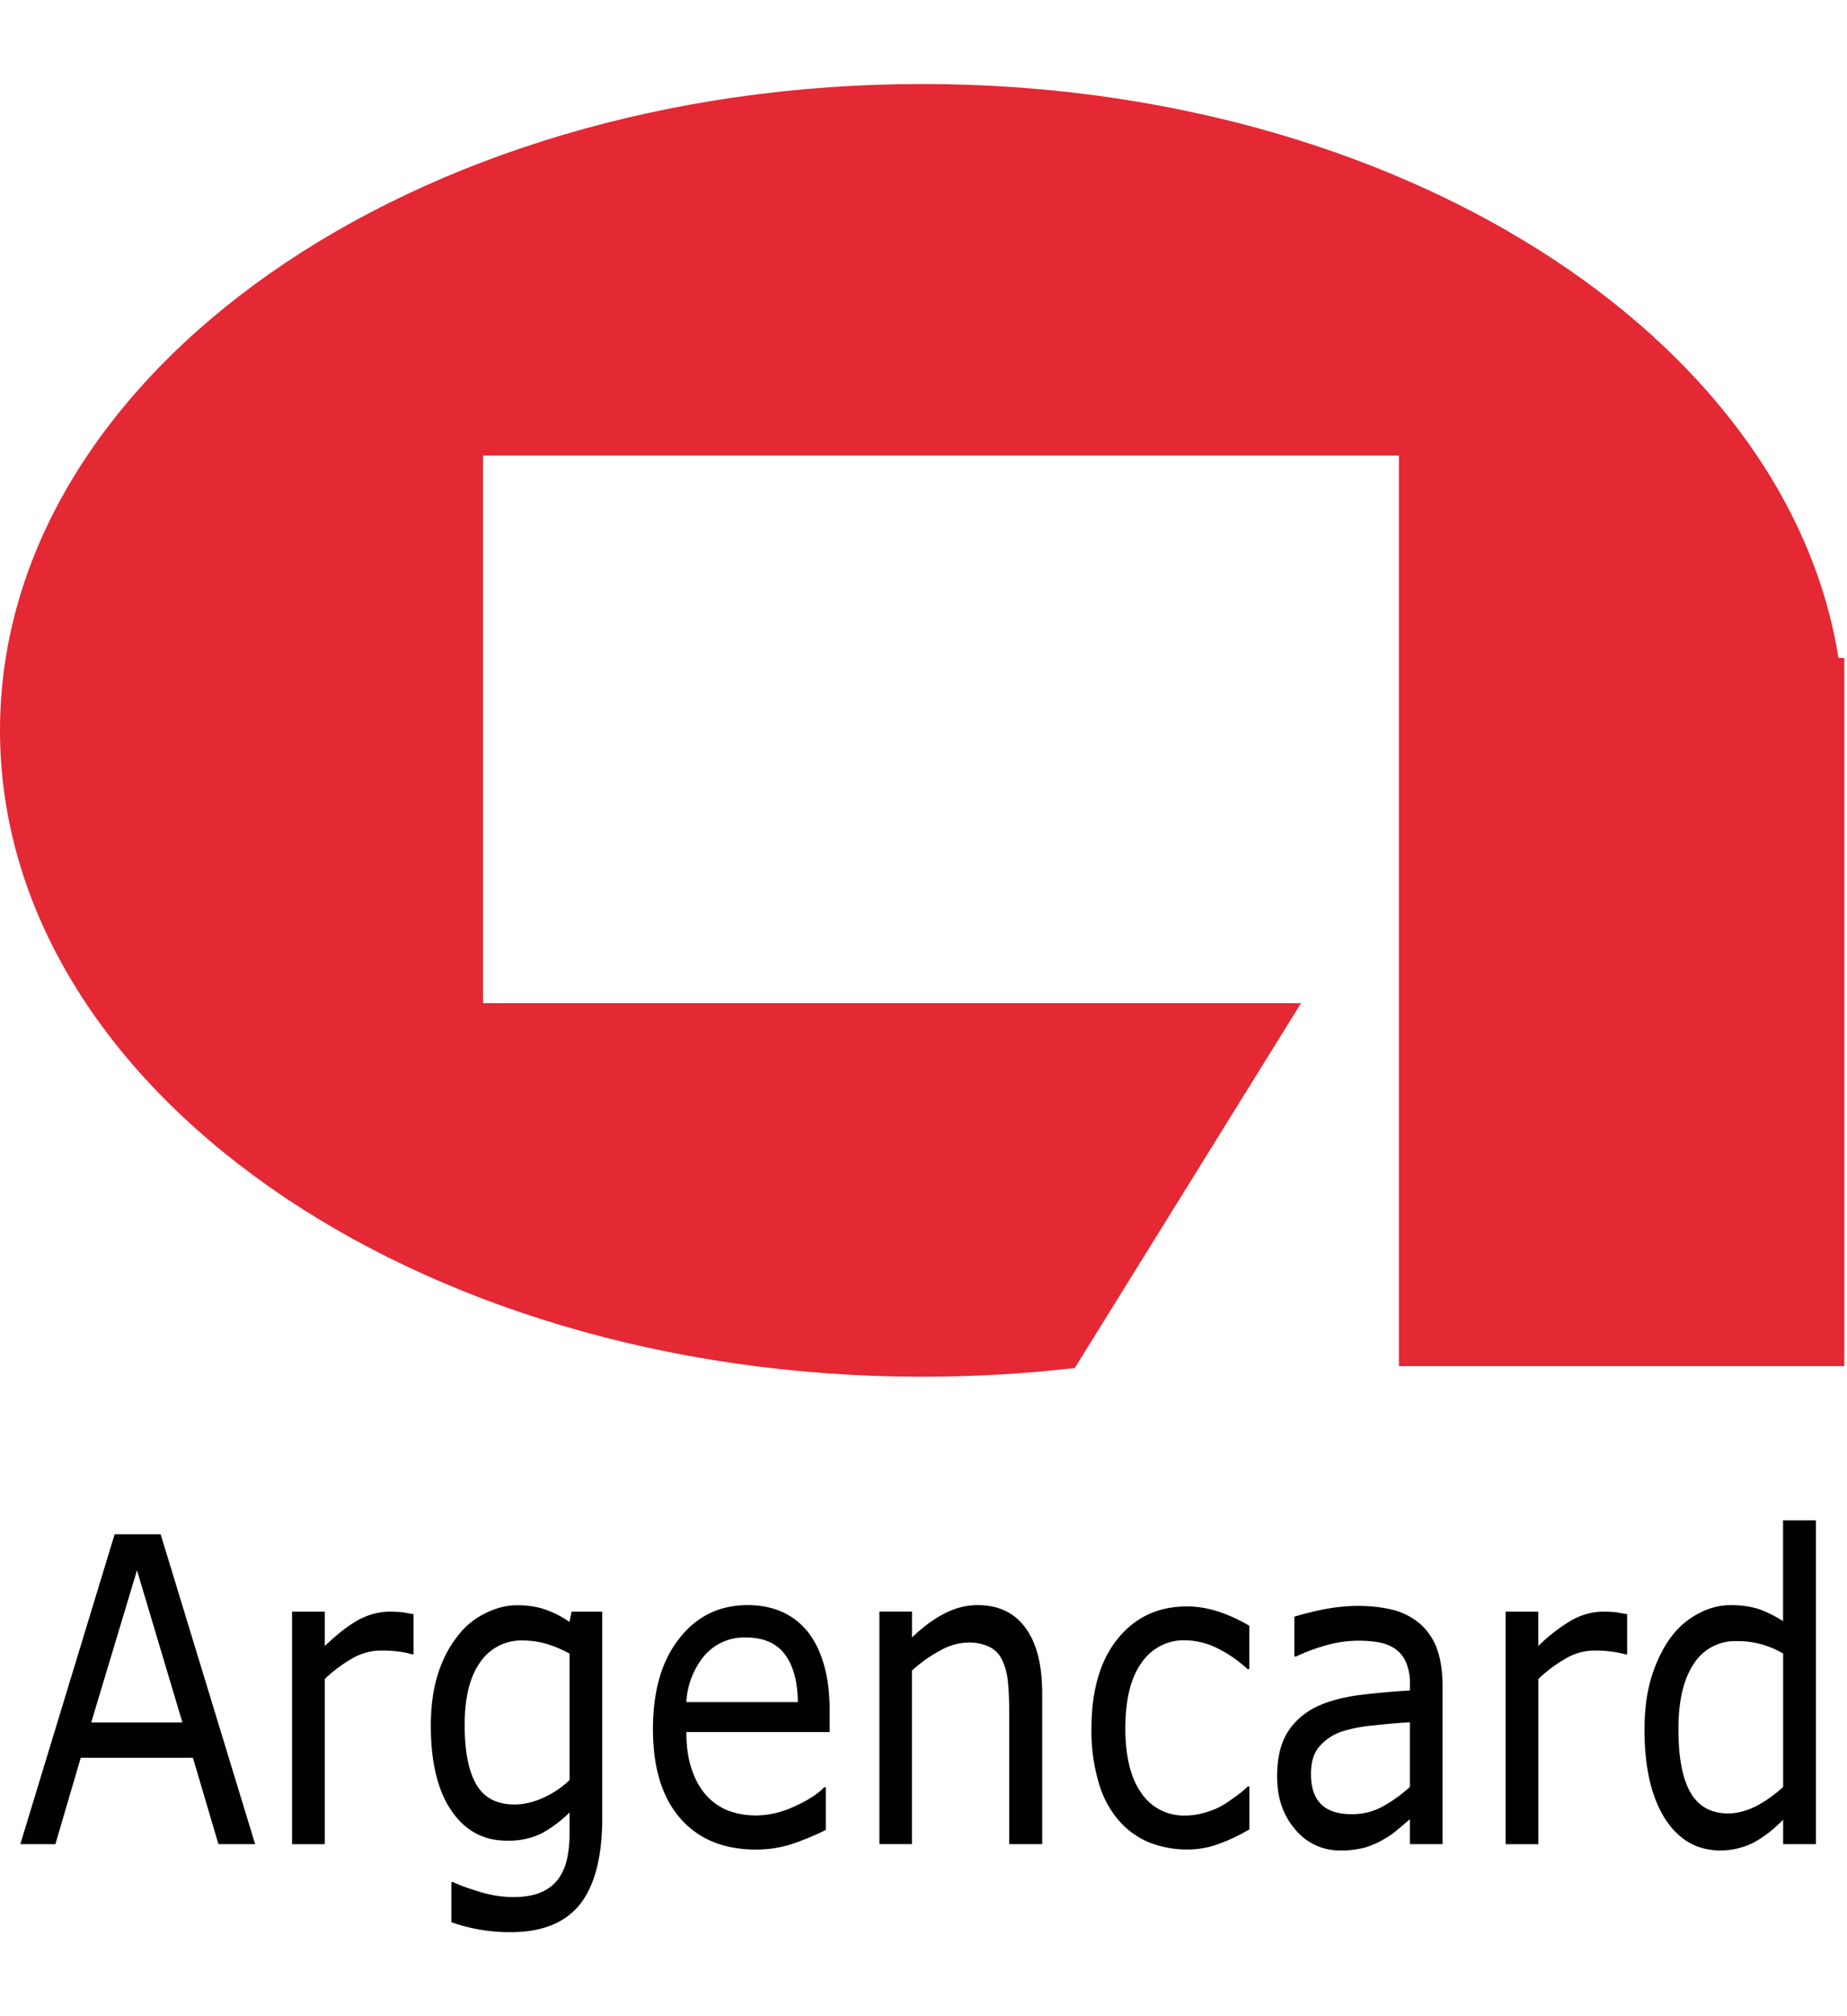<svg width="33" height="36" viewBox="0 0 150 160" fill="none" xmlns="http://www.w3.org/2000/svg"><path d="M20.72 147.853h-2.98l-2.072-7.007H6.557L4.5 147.853H1.65l7.66-25.147h3.736l7.674 25.147zm-5.908-9.881l-3.687-12.343-3.717 12.348h7.404v-.005zm18.769-5.526h-.136a6.279 6.279 0 00-1.151-.232 10.03 10.03 0 00-1.33-.073 4.66 4.66 0 00-2.381.654c-.8.461-1.54 1.017-2.207 1.655v13.408H23.72v-18.871h2.656v2.787c1.06-1.007 1.989-1.723 2.797-2.154.813-.42 1.626-.633 2.468-.633.455 0 .808.029 1.01.038l.93.165v3.256zm15.329 13.278c0 3.179-.62 5.521-1.83 7.04-1.214 1.495-3.086 2.235-5.622 2.235a14.291 14.291 0 01-4.8-.808v-3.256h.145c.412.208 1.109.469 2.062.76.948.3 1.887.454 2.83.454.9 0 1.65-.13 2.24-.387a3.354 3.354 0 001.409-1.083c.335-.48.574-1.021.701-1.592a9.737 9.737 0 00.209-2.076v-1.723a10.407 10.407 0 01-2.299 1.713 6.173 6.173 0 01-2.797.571c-1.892 0-3.387-.808-4.5-2.439-1.113-1.625-1.669-3.929-1.669-6.866 0-1.65.203-3.029.571-4.209.387-1.196.9-2.197 1.577-3.054a6.273 6.273 0 012.226-1.863c.886-.45 1.752-.677 2.623-.677.914 0 1.684.131 2.293.348a8.1 8.1 0 011.97 1.007l.169-.832h2.492v16.737zm-2.656-3.068v-10.268a9.585 9.585 0 00-1.975-.818 7.12 7.12 0 00-1.819-.246 4.022 4.022 0 00-3.455 1.756c-.847 1.166-1.268 2.874-1.268 5.105 0 2.119.31 3.721.94 4.815.628 1.083 1.65 1.635 3.115 1.635.755 0 1.534-.184 2.308-.537a7.57 7.57 0 002.154-1.442zm21.135-3.9H55.742c0 1.156.136 2.173.436 3.019.295.886.692 1.573 1.19 2.129a4.78 4.78 0 001.747 1.22 6.35 6.35 0 002.23.401c1.099 0 2.178-.256 3.262-.774 1.098-.498 1.853-1.006 2.322-1.514h.136v3.464c-.888.442-1.805.823-2.744 1.142a9.382 9.382 0 01-2.937.45c-2.627 0-4.679-.856-6.15-2.55-1.47-1.698-2.206-4.093-2.206-7.224 0-3.082.701-5.531 2.12-7.331 1.402-1.814 3.265-2.734 5.559-2.734 2.134 0 3.779.755 4.95 2.236 1.132 1.49 1.722 3.6 1.722 6.334v1.732h.01zm-2.594-2.429c-.014-1.655-.367-2.952-1.054-3.881-.697-.909-1.742-1.364-3.155-1.364a4.232 4.232 0 00-3.407 1.509 6.354 6.354 0 00-1.437 3.736h9.053zm19.844 11.526h-2.68v-10.757c0-.842-.025-1.664-.107-2.424a5.214 5.214 0 00-.474-1.781 2.22 2.22 0 00-1.031-1.05 3.754 3.754 0 00-1.718-.348 4.696 4.696 0 00-2.26.644c-.838.439-1.614.99-2.308 1.635v14.076H71.42v-18.871h2.646v2.1c.842-.808 1.708-1.461 2.59-1.916.88-.465 1.794-.707 2.738-.707 1.698 0 3.005.625 3.895 1.858.9 1.22 1.35 2.991 1.35 5.299v12.242zm16.814-1.191a14.8 14.8 0 01-2.52 1.191 7.267 7.267 0 01-2.54.435 8.354 8.354 0 01-3.146-.605 6.712 6.712 0 01-2.448-1.819 8.112 8.112 0 01-1.588-3.058 14.76 14.76 0 01-.57-4.345c0-3.078.706-5.507 2.119-7.263 1.427-1.761 3.3-2.637 5.632-2.637.91 0 1.786.159 2.671.455.866.3 1.669.677 2.395 1.113v3.522h-.14a10.292 10.292 0 00-2.516-1.727 5.956 5.956 0 00-2.526-.615 4.135 4.135 0 00-3.566 1.824c-.88 1.21-1.316 2.976-1.316 5.328 0 2.269.43 4.026 1.292 5.24a4.143 4.143 0 003.595 1.829c.542 0 1.093-.092 1.65-.256a6.26 6.26 0 001.51-.658c.367-.242.73-.494 1.074-.75a6.59 6.59 0 00.813-.692h.14v3.488h-.015zm15.692 1.191h-2.642v-2.008c-.237.174-.556.469-.958.793a6.418 6.418 0 01-1.175.828c-.477.28-.986.503-1.515.663-.66.171-1.341.25-2.023.237a4.651 4.651 0 01-2.003-.431 4.644 4.644 0 01-1.621-1.253c-.992-1.133-1.49-2.56-1.49-4.307 0-1.427.256-2.579.769-3.469.508-.876 1.258-1.568 2.197-2.086.968-.503 2.129-.832 3.479-1.035a62.745 62.745 0 014.34-.402v-.503a4.182 4.182 0 00-.314-1.771 2.482 2.482 0 00-.915-1.127 3.406 3.406 0 00-1.364-.518 9.688 9.688 0 00-3.978.189c-.916.24-1.808.564-2.666.967h-.15v-3.227a27.523 27.523 0 012.265-.571 14.929 14.929 0 012.898-.305c1.123 0 2.091.131 2.913.339a5.523 5.523 0 012.144 1.123 4.982 4.982 0 011.359 2.008c.3.817.46 1.848.46 3.043v12.823h-.01zm-2.642-4.645v-5.241c-.808.039-1.766.121-2.874.242-.884.071-1.758.234-2.608.489a4.126 4.126 0 00-1.853 1.214c-.479.538-.702 1.288-.702 2.246 0 1.079.262 1.892.813 2.443.537.547 1.379.823 2.512.823.929 0 1.78-.218 2.554-.654a11.555 11.555 0 002.158-1.562zm17.642-10.762H132a9.408 9.408 0 00-2.477-.305 4.602 4.602 0 00-2.376.654 11.273 11.273 0 00-2.211 1.655v13.408h-2.662v-18.871h2.657v2.787c.84-.836 1.785-1.56 2.811-2.154.808-.42 1.621-.633 2.458-.633.469 0 .808.029 1.007.038l.938.165v3.256zm15.334 15.407h-2.666v-1.979c-.774.788-1.558 1.398-2.395 1.853a5.967 5.967 0 01-2.705.639c-1.902 0-3.392-.871-4.49-2.575-1.108-1.746-1.67-4.151-1.67-7.238 0-1.597.189-3.01.566-4.263.392-1.239.91-2.313 1.559-3.203.629-.847 1.388-1.5 2.24-1.936a5.432 5.432 0 012.656-.697c.833 0 1.558.107 2.212.305.643.218 1.311.547 2.022.992v-8.177h2.666v26.279h.005zm-2.666-4.645v-10.82a7.185 7.185 0 00-3.779-1.011 3.962 3.962 0 00-3.484 1.853c-.827 1.239-1.239 2.986-1.239 5.279 0 2.245.3 3.929.949 5.105.653 1.161 1.679 1.747 3.077 1.747.77 0 1.529-.213 2.313-.605a10.398 10.398 0 002.163-1.548z" fill="#010101"/><path d="M149.308 51.582C145.132 25.385 113.414 5 74.903 5 33.523 5 0 28.487 0 57.466c0 28.964 33.523 52.452 74.903 52.452 4.205 0 8.356-.242 12.382-.707l18.373-29.608h-66.43V35.155h74.38v73.901h36.174V51.582h-.474z" fill="#E42834"/></svg>
